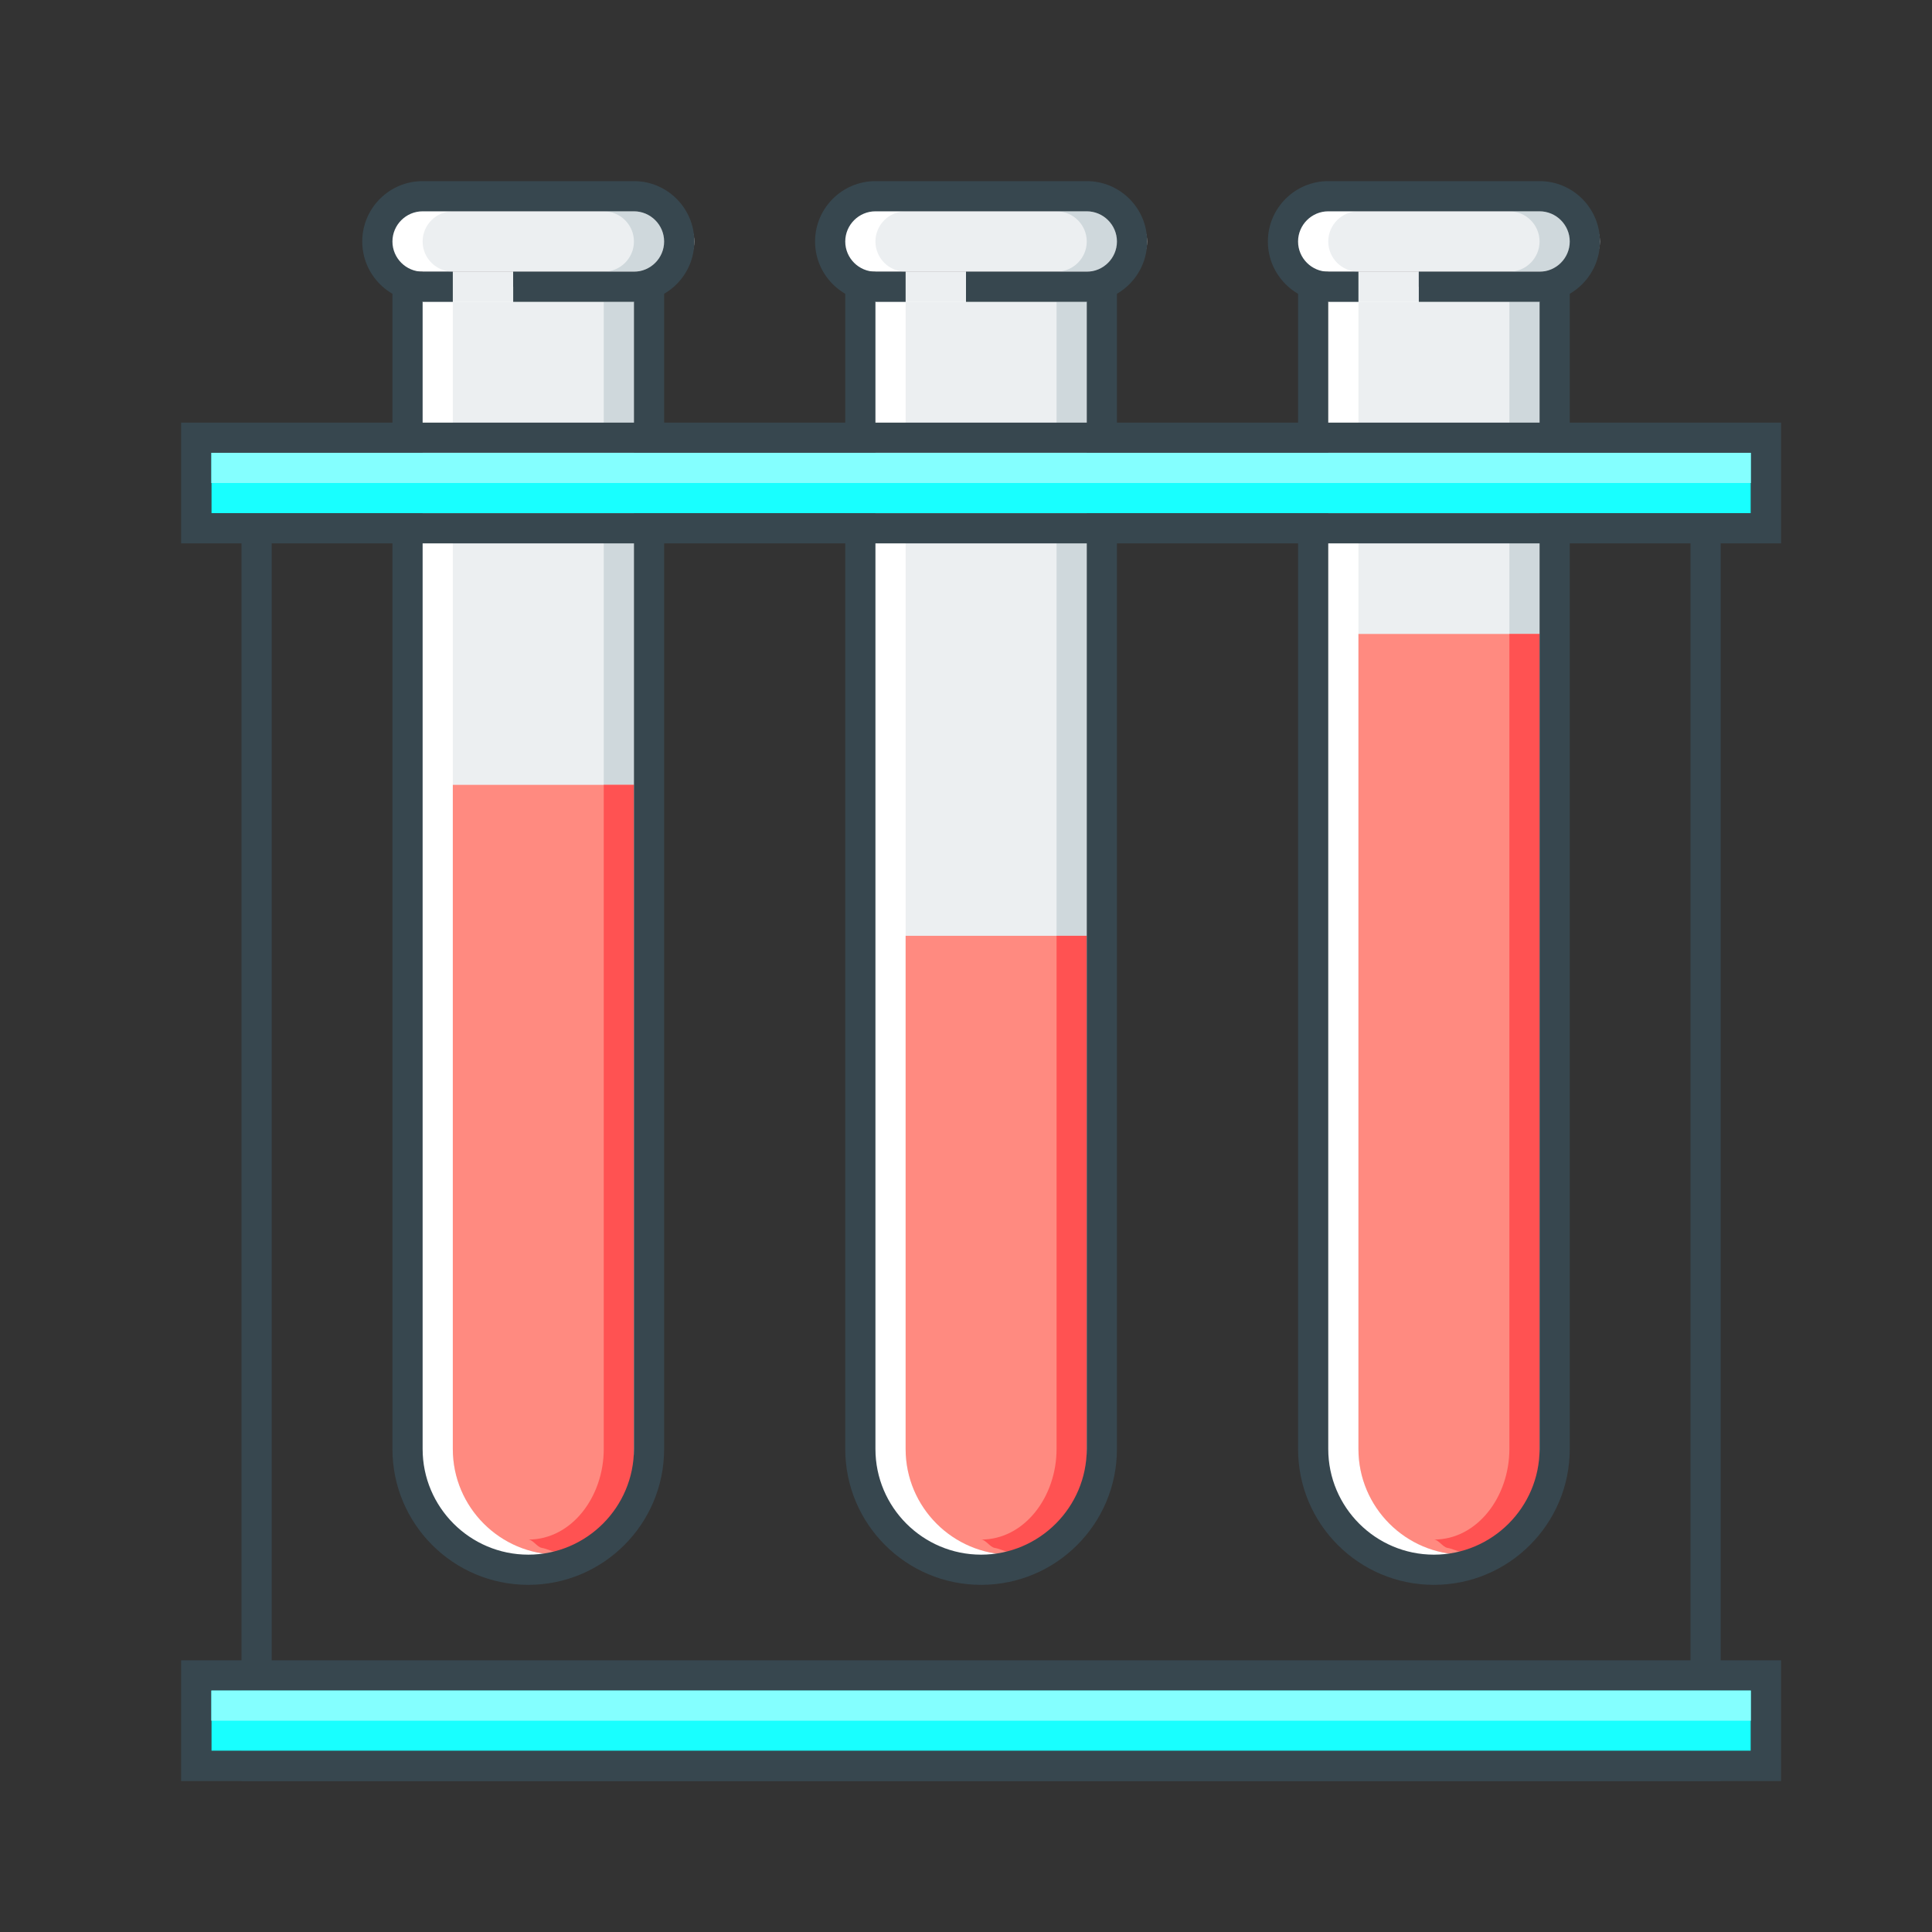 <?xml version="1.0" encoding="utf-8"?>
<!-- Generator: Adobe Illustrator 16.0.0, SVG Export Plug-In . SVG Version: 6.00 Build 0)  -->
<!DOCTYPE svg PUBLIC "-//W3C//DTD SVG 1.1//EN" "http://www.w3.org/Graphics/SVG/1.1/DTD/svg11.dtd">
<svg version="1.1" id="_x3C_Layer_x3E_" xmlns="http://www.w3.org/2000/svg" xmlns:xlink="http://www.w3.org/1999/xlink" x="0px"
	 y="0px" width="64px" height="64px" viewBox="0 0 64 64" enable-background="new 0 0 64 64" xml:space="preserve">
<rect x="0" y="0" width="64" height="64" fill="#333333" stroke="none"/>
<g id="analysis_x2C__test_x2C__test_tubes_x2C__Blood_x2C__infected">
	<g>
		<g>
			<path fill="#37474F" d="M57,59H8V16h49V59z M9,58h47V17H9V58z"/>
		</g>
	</g>
	<g>
		<g>
			<g>
				<g>
					<path fill="#FFFFFF" d="M32.5,52c-2.206,0-4-1.794-4-4V9.5h8V48C36.5,50.206,34.706,52,32.5,52z"/>
				</g>
			</g>
			<g>
				<g>
					<path fill="#ECEFF1" d="M36,10h-6v38c0,1.93,1.57,3.5,3.5,3.5S36,49.93,36,48V10z"/>
				</g>
			</g>
			<g>
				<g>
					<path fill="#CFD8DC" d="M35,10v38c0,1.58-1.06,2.903-2.5,3.337c0.319,0.096,0.65,0.163,1,0.163c1.93,0,2.5-1.57,2.5-3.5V10H35z
						"/>
				</g>
			</g>
			<g>
				<g>
					<path fill="#FF8A80" d="M30,31v17c0,1.93,1.57,3.5,3.5,3.5S36,49.93,36,48V31H30z"/>
				</g>
			</g>
			<g>
				<g>
					<path fill="#FF5252" d="M35,48c0,1.58-1.06,3-2.5,3c0.001,0,0.001,0,0.001,0c0.146,0,0.294,0.248,0.444,0.275
						c0.182,0.029,0.364,0.141,0.555,0.141c1.93,0,2.5-1.486,2.5-3.416V31h-1V48z"/>
				</g>
			</g>
			<g>
				<g>
					<path fill="#37474F" d="M36,10v38c0,1.93-1.57,3.5-3.5,3.5S29,49.93,29,48V10l-1-1v39c0,2.485,2.015,4.5,4.5,4.5
						S37,50.485,37,48V9L36,10z"/>
				</g>
			</g>
		</g>
		<g>
			<g>
				<g>
					<path fill="#FFFFFF" d="M29,9c-0.827,0-1.5-0.173-1.5-1s0.673-1.5,1.5-1.5h7c0.827,0,1.5,0.673,1.5,1.5S36.827,9,36,9H29z"/>
				</g>
			</g>
			<g>
				<g>
					<path fill="#ECEFF1" d="M37,9c0.55,0,1-0.45,1-1s-0.45-1-1-1h-7c-0.55,0-1,0.45-1,1s0.45,1,1,1h1h2H37z"/>
				</g>
			</g>
			<g>
				<g>
					<path fill="#CFD8DC" d="M36,7h-1c0.55,0,1,0.45,1,1s-0.45,1-1,1h1c0.55,0,1-0.45,1-1S36.55,7,36,7z"/>
				</g>
			</g>
			<g>
				<g>
					<rect x="29" y="9" fill="#ECEFF1" width="3" height="1"/>
				</g>
			</g>
			<g>
				<g>
					<path fill="#37474F" d="M36,6h-7c-1.103,0-2,0.897-2,2s0.897,2,2,2h1V9h-1c-0.55,0-1-0.45-1-1s0.45-1,1-1h7c0.55,0,1,0.45,1,1
						s-0.45,1-1,1h-4v1h4c1.103,0,2-0.897,2-2S37.103,6,36,6z"/>
				</g>
			</g>
		</g>
	</g>
	<g>
		<g>
			<g>
				<g>
					<path fill="#FFFFFF" d="M47.5,52c-2.206,0-4-1.794-4-4V9.5h8V48C51.5,50.206,49.706,52,47.5,52z"/>
				</g>
			</g>
			<g>
				<g>
					<path fill="#ECEFF1" d="M51,10h-6v38c0,1.93,1.57,3.5,3.5,3.5S51,49.93,51,48V10z"/>
				</g>
			</g>
			<g>
				<g>
					<path fill="#CFD8DC" d="M50,10v38c0,1.58-1.06,2.903-2.5,3.337c0.319,0.096,0.65,0.163,1,0.163c1.93,0,2.5-1.57,2.5-3.5V10H50z
						"/>
				</g>
			</g>
			<g>
				<g>
					<path fill="#FF8A80" d="M45,21v27c0,1.93,1.57,3.5,3.5,3.5S51,49.93,51,48V21H45z"/>
				</g>
			</g>
			<g>
				<g>
					<path fill="#FF5252" d="M50,48c0,1.58-1.06,3-2.5,3c0.001,0,0.001,0,0.001,0c0.146,0,0.294,0.248,0.444,0.275
						c0.182,0.029,0.364,0.141,0.555,0.141c1.93,0,2.5-1.486,2.5-3.416V21h-1V48z"/>
				</g>
			</g>
			<g>
				<g>
					<path fill="#37474F" d="M51,10v38c0,1.93-1.57,3.5-3.5,3.5S44,49.93,44,48V10l-1-1v39c0,2.485,2.015,4.5,4.5,4.5
						S52,50.485,52,48V9L51,10z"/>
				</g>
			</g>
		</g>
		<g>
			<g>
				<g>
					<path fill="#FFFFFF" d="M44,9c-0.827,0-1.5-0.173-1.5-1s0.673-1.5,1.5-1.5h7c0.827,0,1.5,0.673,1.5,1.5S51.827,9,51,9H44z"/>
				</g>
			</g>
			<g>
				<g>
					<path fill="#ECEFF1" d="M52,9c0.55,0,1-0.45,1-1s-0.45-1-1-1h-7c-0.55,0-1,0.45-1,1s0.45,1,1,1h1h2H52z"/>
				</g>
			</g>
			<g>
				<g>
					<path fill="#CFD8DC" d="M51,7h-1c0.55,0,1,0.45,1,1s-0.45,1-1,1h1c0.55,0,1-0.45,1-1S51.55,7,51,7z"/>
				</g>
			</g>
			<g>
				<g>
					<rect x="44" y="9" fill="#ECEFF1" width="3" height="1"/>
				</g>
			</g>
			<g>
				<g>
					<path fill="#37474F" d="M51,6h-7c-1.103,0-2,0.897-2,2s0.897,2,2,2h1V9h-1c-0.55,0-1-0.45-1-1s0.45-1,1-1h7c0.55,0,1,0.45,1,1
						s-0.45,1-1,1h-4v1h4c1.103,0,2-0.897,2-2S52.103,6,51,6z"/>
				</g>
			</g>
		</g>
	</g>
	<g>
		<g>
			<g>
				<g>
					<path fill="#FFFFFF" d="M17.5,52c-2.206,0-4-1.794-4-4V9.5h8V48C21.5,50.206,19.706,52,17.5,52z"/>
				</g>
			</g>
			<g>
				<g>
					<path fill="#ECEFF1" d="M21,10h-6v38c0,1.93,1.57,3.5,3.5,3.5S21,49.93,21,48V10z"/>
				</g>
			</g>
			<g>
				<g>
					<path fill="#CFD8DC" d="M20,10v38c0,1.58-1.06,2.903-2.5,3.337c0.319,0.096,0.65,0.163,1,0.163c1.93,0,2.5-1.57,2.5-3.5V10H20z
						"/>
				</g>
			</g>
			<g>
				<g>
					<path fill="#FF8A80" d="M15,26v22c0,1.93,1.57,3.5,3.5,3.5S21,49.93,21,48V26H15z"/>
				</g>
			</g>
			<g>
				<g>
					<path fill="#FF5252" d="M20,48c0,1.58-1.06,3-2.5,3c0.001,0,0.001,0,0.002,0c0.145,0,0.293,0.248,0.443,0.275
						c0.182,0.029,0.364,0.141,0.555,0.141c1.93,0,2.5-1.486,2.5-3.416V26h-1V48z"/>
				</g>
			</g>
			<g>
				<g>
					<path fill="#37474F" d="M21,10v38c0,1.93-1.57,3.5-3.5,3.5S14,49.93,14,48V10l-1-1v39c0,2.485,2.015,4.5,4.5,4.5
						S22,50.485,22,48V9L21,10z"/>
				</g>
			</g>
		</g>
		<g>
			<g>
				<g>
					<path fill="#FFFFFF" d="M14,9c-0.827,0-1.5-0.173-1.5-1s0.673-1.5,1.5-1.5h7c0.827,0,1.5,0.673,1.5,1.5S21.827,9,21,9H14z"/>
				</g>
			</g>
			<g>
				<g>
					<path fill="#ECEFF1" d="M22,9c0.55,0,1-0.45,1-1s-0.45-1-1-1h-7c-0.55,0-1,0.45-1,1s0.45,1,1,1h1h2H22z"/>
				</g>
			</g>
			<g>
				<g>
					<path fill="#CFD8DC" d="M21,7h-1c0.55,0,1,0.45,1,1s-0.45,1-1,1h1c0.55,0,1-0.45,1-1S21.55,7,21,7z"/>
				</g>
			</g>
			<g>
				<g>
					<rect x="14" y="9" fill="#ECEFF1" width="3" height="1"/>
				</g>
			</g>
			<g>
				<g>
					<path fill="#37474F" d="M21,6h-7c-1.103,0-2,0.897-2,2s0.897,2,2,2h1V9h-1c-0.55,0-1-0.45-1-1s0.45-1,1-1h7c0.55,0,1,0.45,1,1
						s-0.45,1-1,1h-4v1h4c1.103,0,2-0.897,2-2S22.103,6,21,6z"/>
				</g>
			</g>
		</g>
	</g>
	<g>
		<g>
			<rect x="7" y="56" fill="#18FFFF" width="51" height="2"/>
		</g>
		<g>
			<path fill="#37474F" d="M59,59H6v-4h53V59z M7,58h51v-2H7V58z"/>
		</g>
		<g>
			<rect x="7" y="56" fill="#84FFFF" width="51" height="1"/>
		</g>
	</g>
	<g>
		<g>
			<rect x="7" y="15" fill="#18FFFF" width="51" height="2"/>
		</g>
		<g>
			<path fill="#37474F" d="M59,18H6v-4h53V18z M7,17h51v-2H7V17z"/>
		</g>
		<g>
			<rect x="7" y="15" fill="#84FFFF" width="51" height="1"/>
		</g>
	</g>
</g>
</svg>
